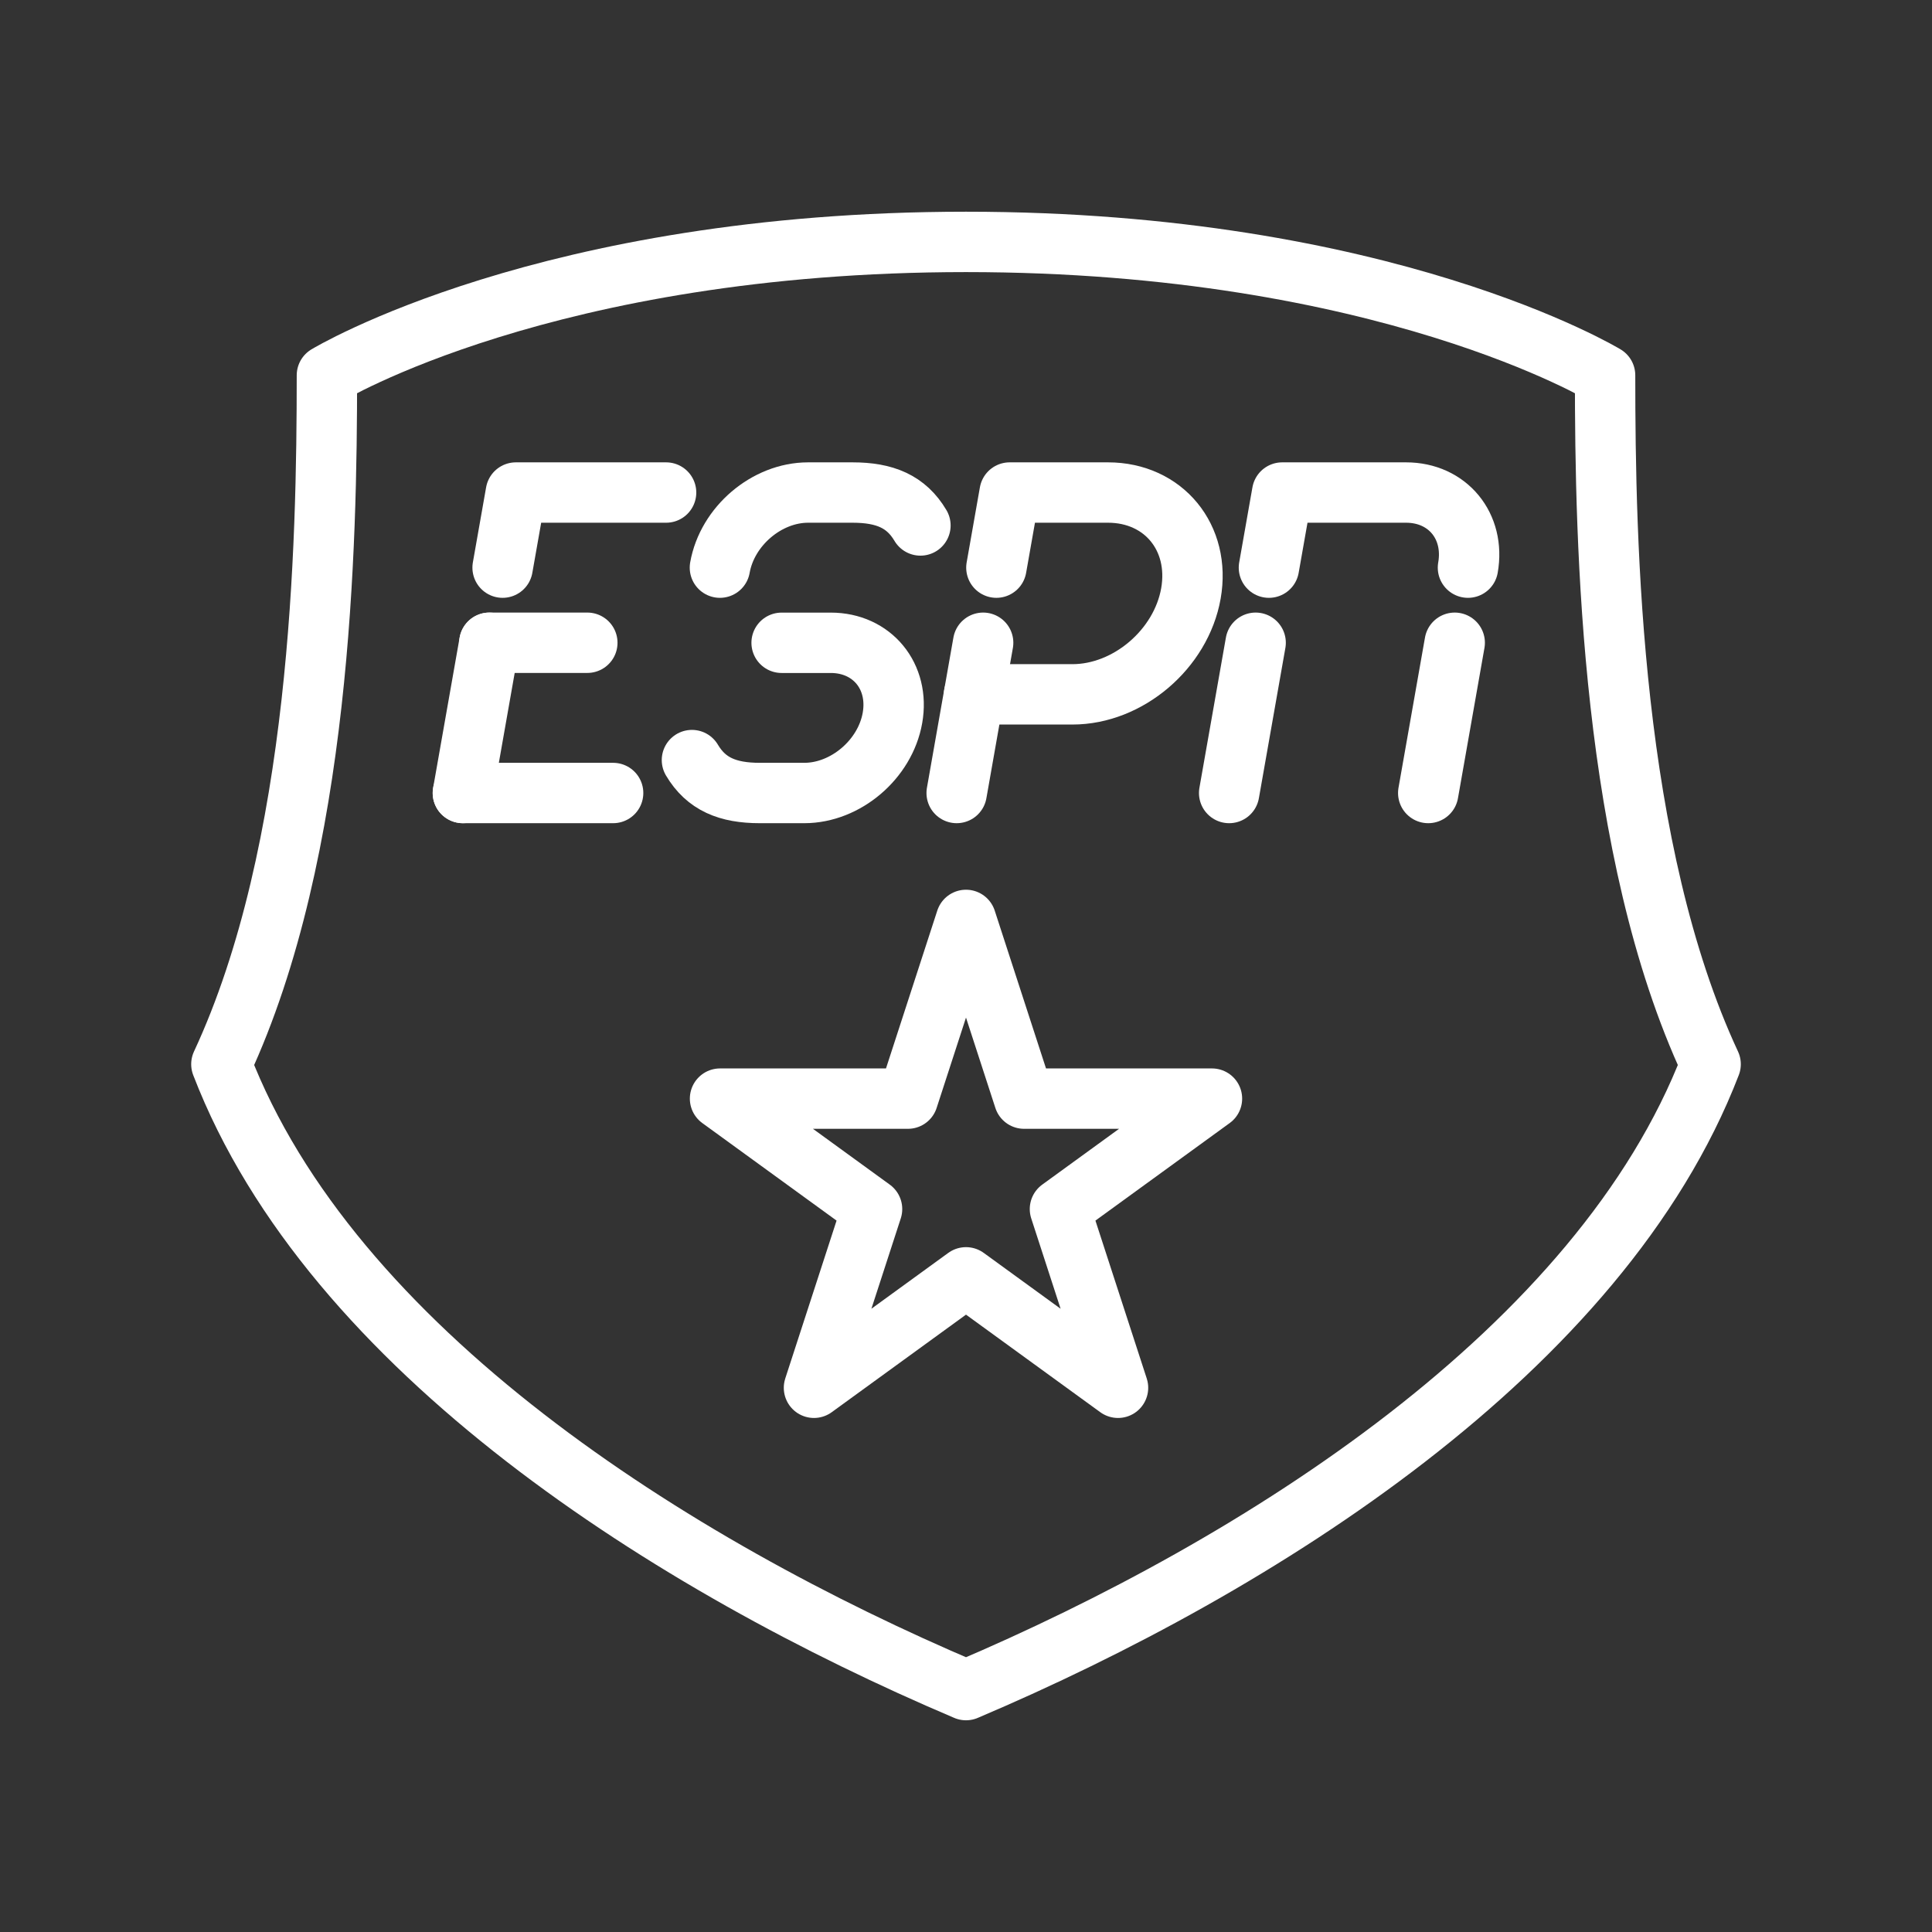 <ns0:svg xmlns:ns0="http://www.w3.org/2000/svg" id="a" viewBox="0 0 48 48" style="stroke-width:1.5px"><ns0:rect x="0" y="0" width="48" height="48" fill="#333333" stroke="none"/><ns0:defs style="stroke-width:1.5px"><ns0:style style="stroke-width:1.5px">.b{fill:none;stroke:#fff;stroke-linecap:round;stroke-linejoin:round;}</ns0:style></ns0:defs><ns0:path class="b" d="M24,41.99c7.285-3.095,15.769-8.449,18.5-15.55-2.476-5.317-2.622-12.892-2.622-17.116,0,0-5.463-3.314-15.878-3.314-10.415,0-15.878,3.314-15.878,3.314,0,4.224-.146,11.799-2.622,17.116,2.731,7.101,11.215,12.455,18.5,15.55Z" style="stroke-width:1.5px" /><ns0:polygon class="b" points="24 22.855 25.443 27.295 30.111 27.295 26.334 30.039 27.777 34.479 24 31.735 20.223 34.479 21.666 30.039 17.889 27.295 22.557 27.295 24 22.855" style="stroke-width:1.5px" /><ns0:g style="stroke-width:1.5px"><ns0:g style="stroke-width:1.5px"><ns0:line class="b" x1="11.5" y1="19.702" x2="15.233" y2="19.702" style="stroke-width:1.5px" /><ns0:polyline class="b" points="16.549 12.237 12.816 12.237 12.487 14.103" style="stroke-width:1.5px" /><ns0:line class="b" x1="12.158" y1="15.969" x2="14.592" y2="15.969" style="stroke-width:1.5px" /><ns0:line class="b" x1="12.158" y1="15.969" x2="11.5" y2="19.702" style="stroke-width:1.5px" /></ns0:g><ns0:g style="stroke-width:1.5px"><ns0:path class="b" d="M24.2,17.251h2.444c1.382,0,2.7-1.123,2.944-2.507s-.678-2.507-2.06-2.507h-2.444l-.329,1.866" style="stroke-width:1.5px" /><ns0:line class="b" x1="23.768" y1="19.702" x2="24.426" y2="15.969" style="stroke-width:1.5px" /></ns0:g><ns0:g style="stroke-width:1.5px"><ns0:line class="b" x1="35.484" y1="19.702" x2="36.142" y2="15.969" style="stroke-width:1.5px" /><ns0:path class="b" d="M36.471,14.103h0c.182-1.031-.506-1.866-1.537-1.866h-3.079l-.329,1.866" style="stroke-width:1.5px" /><ns0:line class="b" x1="30.538" y1="19.702" x2="31.196" y2="15.969" style="stroke-width:1.5px" /></ns0:g><ns0:g style="stroke-width:1.5px"><ns0:path class="b" d="M17.886,14.103c.182-1.031,1.163-1.866,2.191-1.866h1.105c.799,0,1.333,.222,1.686,.818" style="stroke-width:1.5px" /><ns0:path class="b" d="M17.191,18.884c.353,.596,.888,.818,1.686,.818h1.105c1.028,0,2.01-.836,2.191-1.866h0c.182-1.031-.505-1.866-1.533-1.866h-1.221" style="stroke-width:1.5px" /></ns0:g></ns0:g></ns0:svg>